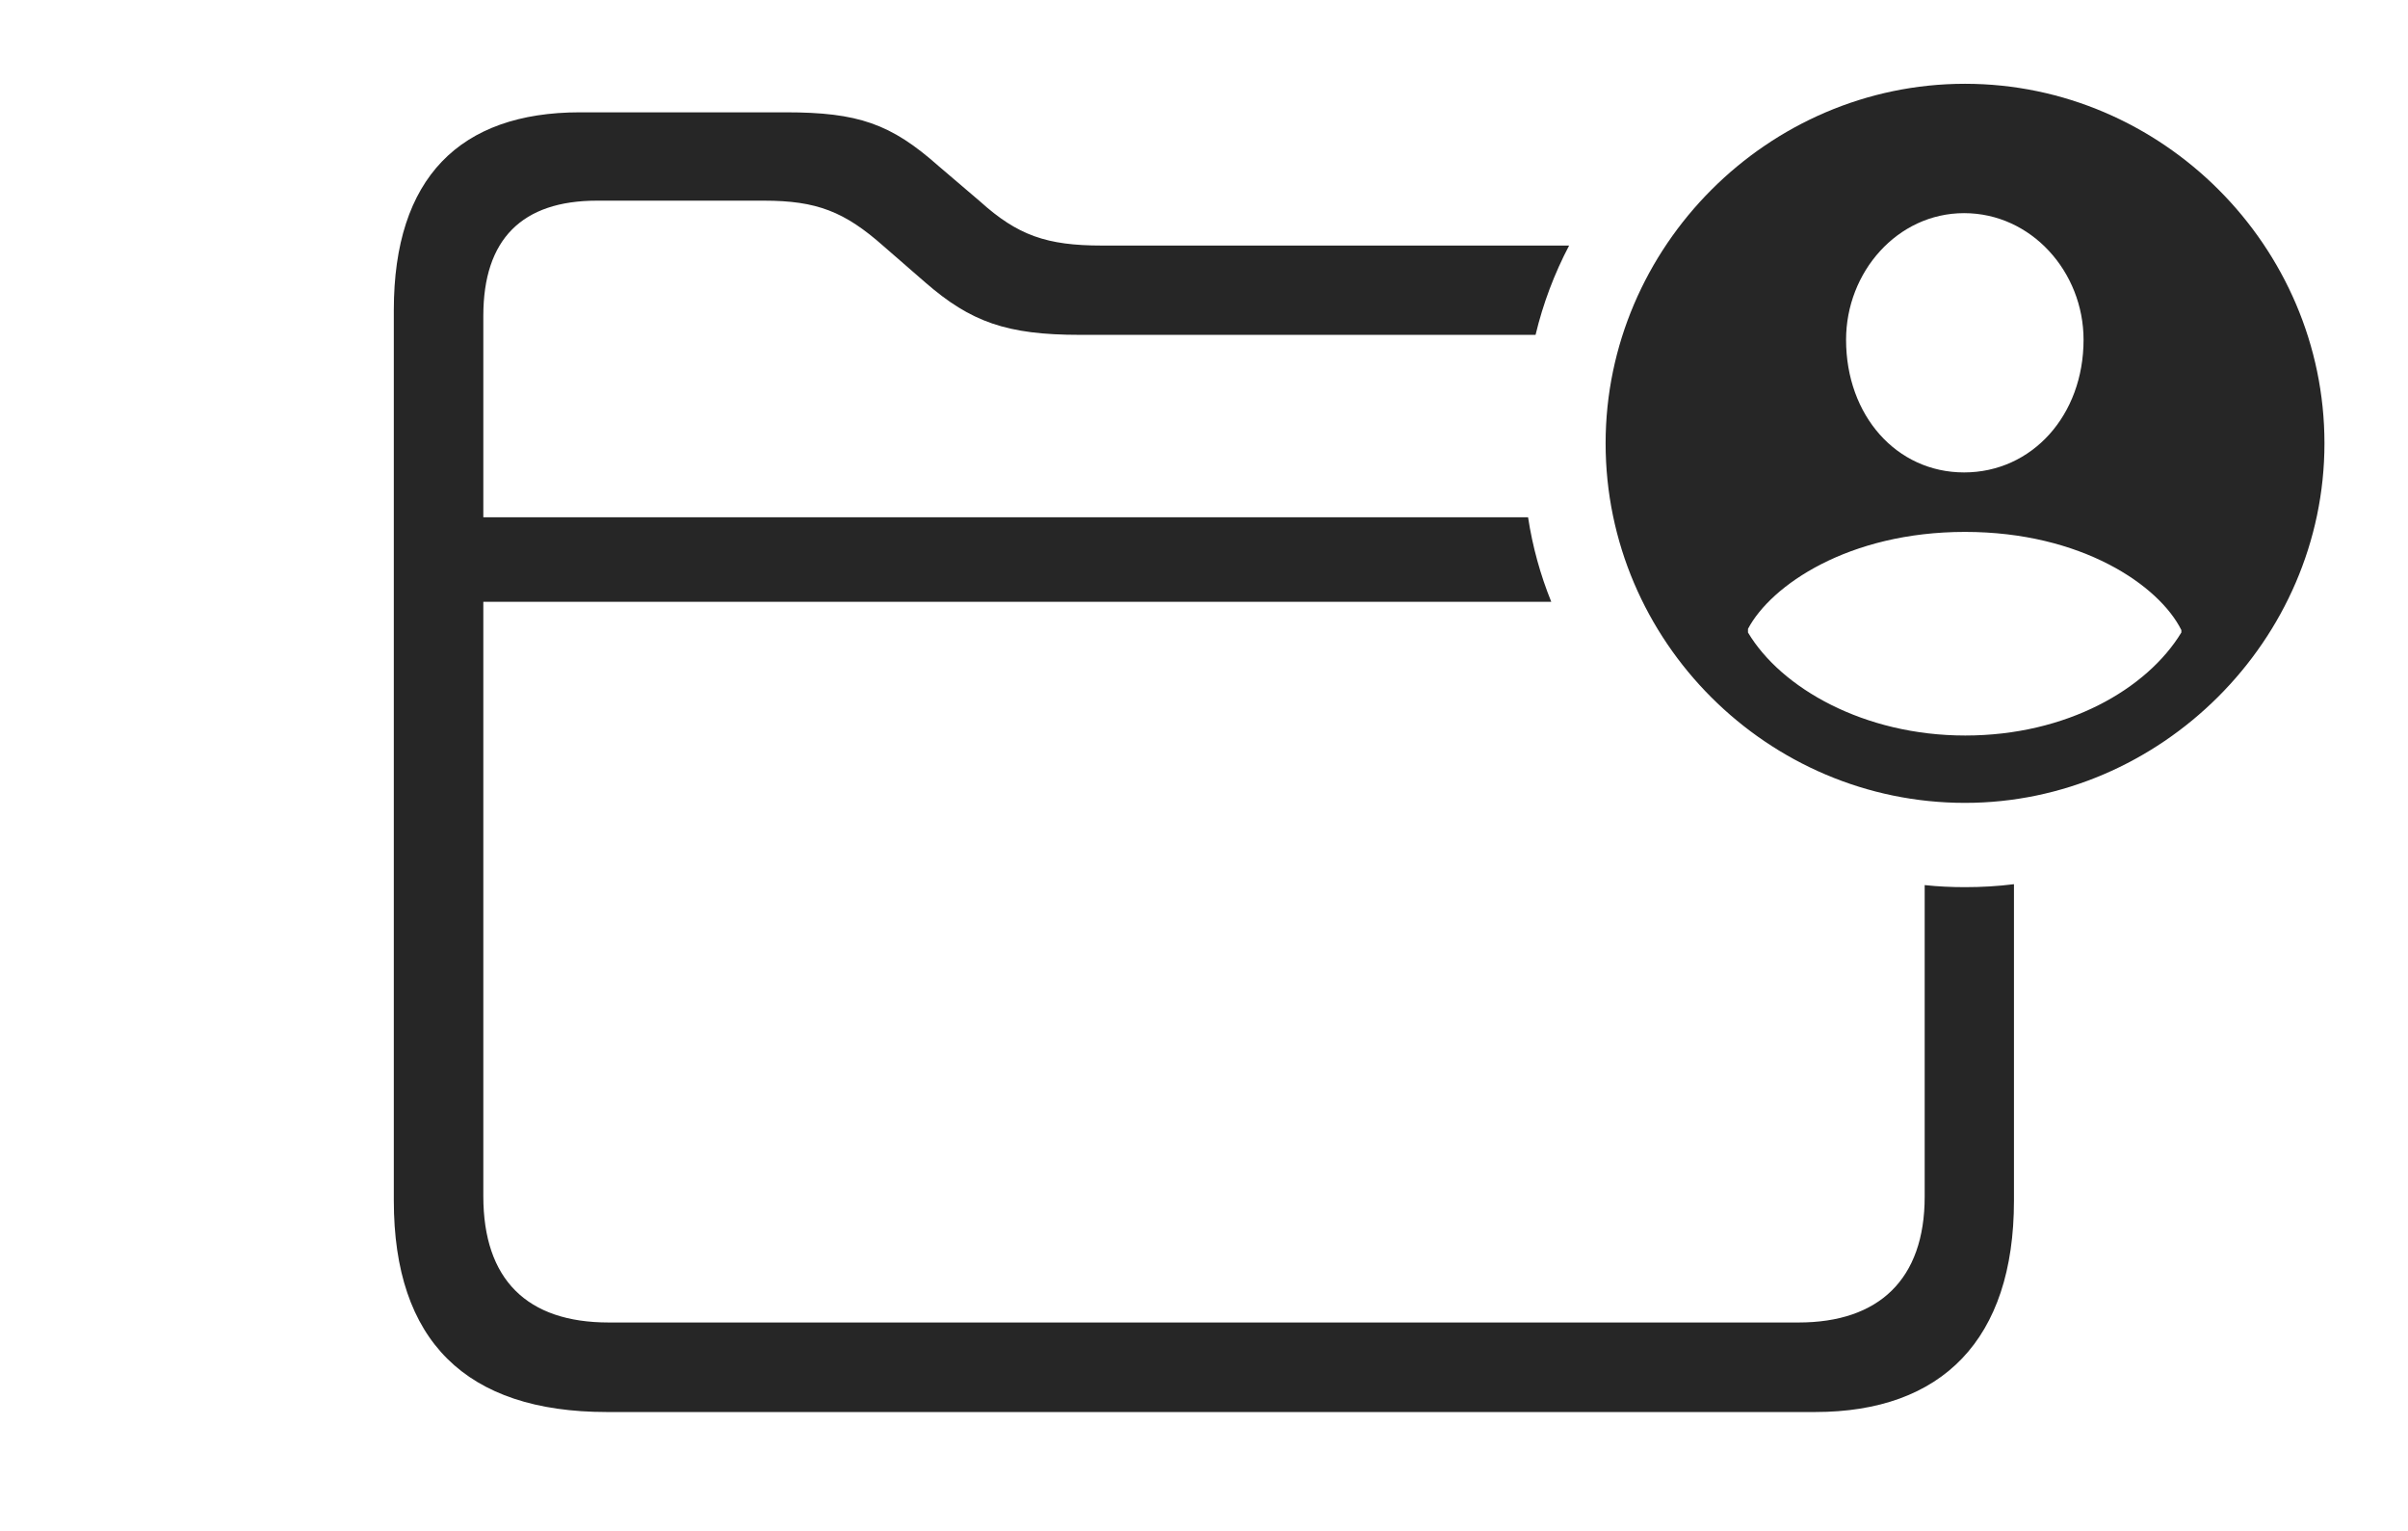 <?xml version="1.0" encoding="UTF-8"?>
<!--Generator: Apple Native CoreSVG 232.5-->
<!DOCTYPE svg
PUBLIC "-//W3C//DTD SVG 1.1//EN"
       "http://www.w3.org/Graphics/SVG/1.1/DTD/svg11.dtd">
<svg version="1.1" xmlns="http://www.w3.org/2000/svg" xmlns:xlink="http://www.w3.org/1999/xlink" width="162.629" height="103.399">
 <g>
  <rect height="103.399" opacity="0" width="162.629" x="0" y="0"/>
  <path d="M63.371 11.196L66.198 13.607C68.73 15.888 70.686 16.579 74.415 16.579L105.973 16.579C104.98 18.47 104.213 20.49 103.707 22.608L72.925 22.608C68 22.608 65.564 21.741 62.496 19.074L59.684 16.629C57.042 14.288 55.165 13.548 51.594 13.548L40.322 13.548C35.256 13.548 32.642 16.145 32.642 21.327L32.642 34.923L103.201 34.923C103.503 36.908 104.034 38.819 104.768 40.631L32.642 40.631L32.642 80.76C32.642 86.398 35.6 89.289 41.103 89.289L121.477 89.289C126.871 89.289 129.987 86.398 129.987 80.793L129.987 59.758C130.883 59.855 131.793 59.897 132.712 59.897C133.829 59.897 134.933 59.834 136.017 59.697L136.017 81.06C136.017 90.452 131.147 95.334 122.589 95.334L40.99 95.334C31.466 95.334 26.597 90.531 26.597 81.06L26.597 20.933C26.597 12.011 31.059 7.583 39.165 7.583L53.051 7.583C57.961 7.583 60.163 8.355 63.371 11.196Z" fill="#000000" fill-opacity="0.85"/>
  <path d="M156.987 29.932C156.987 43.233 145.898 54.207 132.712 54.207C119.392 54.207 108.438 43.301 108.438 29.932C108.438 16.66 119.392 5.657 132.712 5.657C146.014 5.657 156.987 16.63 156.987 29.932ZM118.054 42.459L118.054 42.704C120.286 46.451 125.886 49.659 132.728 49.659C139.569 49.659 144.999 46.53 147.322 42.704L147.322 42.539C145.82 39.523 140.582 35.912 132.712 35.912C124.843 35.912 119.605 39.523 118.054 42.459ZM124.678 22.94C124.678 28.049 128.081 31.896 132.648 31.896C137.231 31.896 140.717 28.049 140.717 22.94C140.717 18.369 137.201 14.391 132.648 14.391C128.145 14.391 124.678 18.369 124.678 22.94Z" fill="#000000" fill-opacity="0.85"/>
 </g>
</svg>
